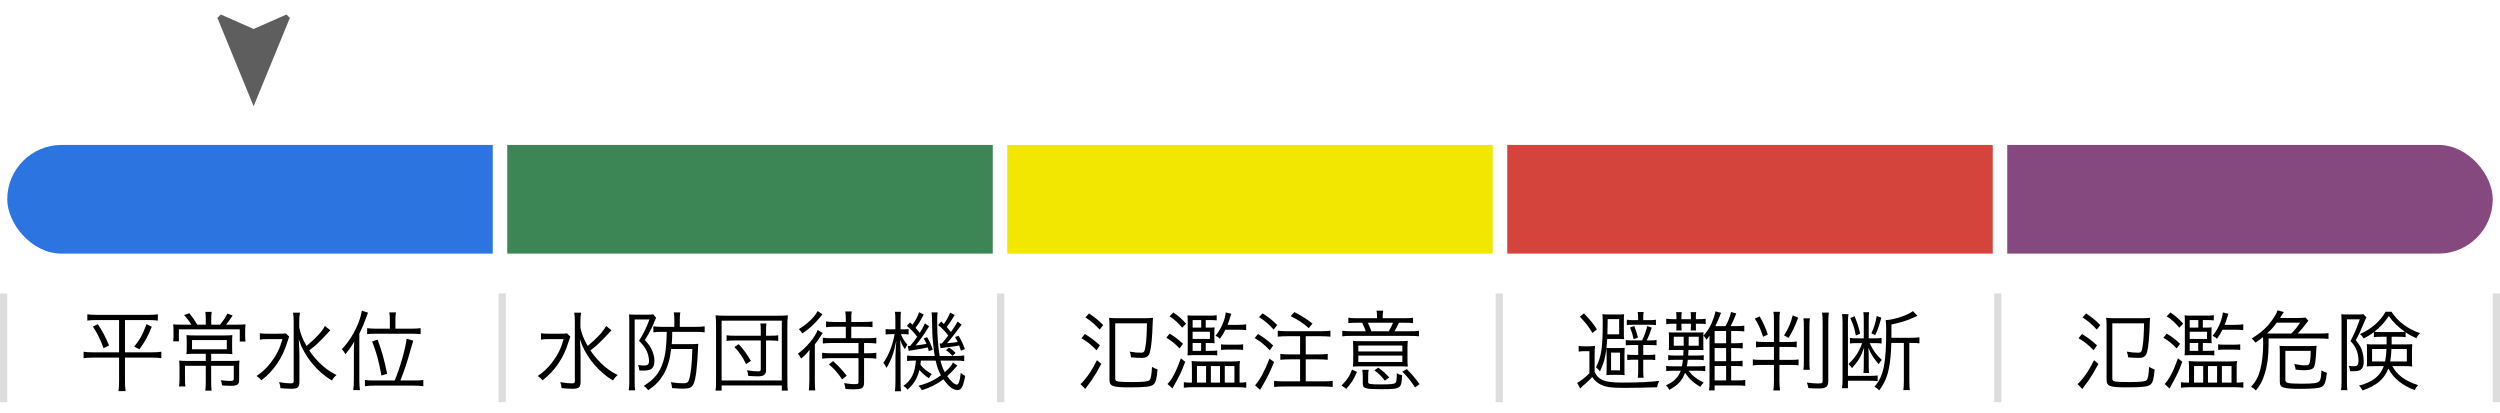 <svg width="345" height="57" viewBox="0 0 345 57" fill="none" xmlns="http://www.w3.org/2000/svg">
<g clip-path="url(#clip0_2109_8919)">
<g clip-path="url(#clip1_2109_8919)">
<path d="M35 14.656L30 2.469L30.469 2L35 4L39.531 2L40 2.469L35 14.656Z" fill="#5E5E5E"/>
</g>
</g>
<g clip-path="url(#clip2_2109_8919)">
<rect width="67" height="15" transform="translate(1 20)" fill="#2C74E0"/>
<rect width="67" height="15" transform="translate(70 20)" fill="#3C8554"/>
<rect width="67" height="15" transform="translate(139 20)" fill="#F2E701"/>
<rect width="67" height="15" transform="translate(208 20)" fill="#D5433D"/>
<rect width="67" height="15" transform="translate(277 20)" fill="#85487F"/>
</g>
<g clip-path="url(#clip3_2109_8919)">
<rect y="40.5" width="1" height="15" fill="#DDDDDD"/>
<path d="M16.432 44.168H13.312C12.784 44.168 12.424 44.192 12.052 44.24V43.376C12.4 43.424 12.772 43.448 13.324 43.448H20.512C21.064 43.448 21.424 43.424 21.784 43.376V44.24C21.412 44.192 21.052 44.168 20.524 44.168H17.248V48.62H20.98C21.568 48.62 21.952 48.596 22.264 48.536V49.436C21.952 49.376 21.58 49.352 20.956 49.352H17.248V52.664C17.248 53.108 17.272 53.552 17.332 53.972H16.348C16.408 53.54 16.432 53.12 16.432 52.664V49.352H12.856C12.244 49.352 11.86 49.376 11.536 49.436V48.536C11.872 48.596 12.232 48.62 12.844 48.62H16.432V44.168ZM12.82 45.068L13.504 44.744C14.176 45.764 14.536 46.46 15.052 47.672L14.296 48.056C13.816 46.772 13.468 46.064 12.82 45.068ZM20.212 44.732L20.944 45.08C20.428 46.4 20.056 47.072 19.24 48.2L18.52 47.84C19.348 46.796 19.72 46.112 20.212 44.732ZM28.396 44.804V43.916C28.396 43.616 28.372 43.292 28.336 43.04H29.212C29.176 43.304 29.152 43.58 29.152 43.916V44.804H30.364C30.808 44.264 31.06 43.892 31.384 43.268L32.104 43.544C31.72 44.144 31.492 44.456 31.192 44.804H32.548C33.196 44.804 33.508 44.792 33.88 44.756C33.844 45.068 33.832 45.38 33.832 45.848V46.448C33.832 46.688 33.856 46.928 33.88 47.132H33.088V45.452H24.688V47.108H23.896C23.932 46.832 23.944 46.58 23.944 46.376V45.74C23.944 45.344 23.932 45.068 23.896 44.756C24.184 44.792 24.544 44.804 25.132 44.804H26.404C26.116 44.324 25.852 43.976 25.408 43.472L26.128 43.22C26.608 43.82 26.848 44.168 27.22 44.804H28.396ZM28.396 48.824H26.812C26.308 48.824 25.996 48.836 25.732 48.872C25.756 48.632 25.768 48.452 25.768 47.888V47.192C25.768 46.796 25.756 46.508 25.732 46.244C26.032 46.28 26.452 46.292 26.86 46.292H30.964C31.456 46.292 31.792 46.28 32.068 46.244C32.044 46.532 32.032 46.76 32.032 47.204V47.888C32.032 48.476 32.044 48.656 32.068 48.872C31.756 48.836 31.336 48.824 30.892 48.824H29.14V49.808H31.9C32.512 49.808 32.788 49.796 33.052 49.76C33.016 50.024 33.004 50.348 33.004 50.816V52.412C33.004 53.06 32.752 53.24 31.852 53.24C31.516 53.24 31.144 53.228 30.64 53.192C30.604 52.868 30.568 52.712 30.472 52.472C30.94 52.532 31.42 52.568 31.732 52.568C32.164 52.568 32.26 52.52 32.26 52.292V50.48H29.14V52.688C29.14 53.18 29.164 53.576 29.2 53.912H28.336C28.372 53.528 28.396 53.144 28.396 52.688V50.48H25.528V52.16C25.528 52.748 25.54 53.084 25.588 53.336H24.712C24.748 53 24.772 52.616 24.772 52.148V50.804C24.772 50.384 24.76 50.072 24.724 49.76C25.036 49.796 25.432 49.808 25.852 49.808H28.396V48.824ZM31.3 46.928H26.5V48.2H31.3V46.928ZM44.836 44.984L45.58 45.572C45.424 45.728 45.424 45.728 45.244 45.944C44.956 46.28 44.14 47.108 43.696 47.516C43.36 47.816 43.36 47.816 42.676 48.356C43.096 48.98 43.576 49.568 44.092 50.072C44.812 50.78 45.448 51.248 46.432 51.752C46.132 52.016 46 52.172 45.796 52.508C44.812 51.92 43.972 51.2 43.216 50.312C42.688 49.7 42.256 49.064 41.86 48.32C41.572 47.78 41.452 47.492 41.224 46.796C41.296 47.84 41.32 48.5 41.32 49.136V52.688C41.32 53.444 41.08 53.648 40.228 53.648C39.772 53.648 39.28 53.624 38.704 53.564C38.68 53.216 38.632 53.048 38.512 52.736C39.184 52.856 39.652 52.904 40.12 52.904C40.456 52.904 40.528 52.844 40.528 52.556V44.36C40.528 43.928 40.504 43.544 40.444 43.148H41.392C41.32 43.532 41.296 43.916 41.296 44.348V45.176C41.452 46.028 41.728 46.748 42.304 47.744C43.66 46.604 44.452 45.74 44.836 44.984ZM39.448 46.004L39.904 46.448C39.808 46.688 39.796 46.736 39.652 47.192C39.004 49.364 37.78 51.176 36.076 52.484C35.848 52.208 35.716 52.1 35.404 51.884C36.184 51.368 36.772 50.816 37.396 50.012C38.164 49.004 38.62 48.092 38.98 46.796H37C36.496 46.796 36.148 46.82 35.86 46.868V45.992C36.16 46.04 36.46 46.052 37.024 46.052H38.308C38.944 46.052 39.22 46.04 39.448 46.004ZM53.8 45.356V44.036C53.8 43.7 53.776 43.412 53.716 43.112H54.652C54.592 43.376 54.568 43.628 54.568 44.024V45.356H56.8C57.352 45.356 57.712 45.332 58.048 45.284V46.112C57.688 46.076 57.304 46.052 56.8 46.052H51.94C51.316 46.052 50.944 46.076 50.668 46.112V45.284C50.992 45.332 51.34 45.356 51.94 45.356H53.8ZM51.652 52.508H54.472C55.18 50.84 55.972 48.068 56.116 46.736L57.028 47.012C56.908 47.384 56.908 47.384 56.608 48.452C56.26 49.772 55.756 51.248 55.252 52.508H57.124C57.712 52.508 58.084 52.484 58.42 52.436V53.3C58.048 53.24 57.628 53.216 57.124 53.216H51.676C51.136 53.216 50.74 53.24 50.356 53.3V52.436C50.692 52.484 51.052 52.508 51.652 52.508ZM48.832 52.4V48.62C48.832 48.092 48.844 47.684 48.88 47.132C48.472 47.852 48.196 48.248 47.656 48.884C47.572 48.68 47.368 48.392 47.176 48.188C48.148 47.156 48.94 45.908 49.48 44.504C49.696 43.94 49.876 43.292 49.936 42.872L50.788 43.148C50.704 43.364 50.68 43.424 50.548 43.784C50.236 44.648 50.02 45.176 49.588 46.052V52.436C49.588 52.988 49.612 53.396 49.672 53.84H48.748C48.808 53.42 48.832 53.06 48.832 52.4ZM53.428 51.584L52.636 51.824C52.288 49.856 51.952 48.632 51.352 47.132L52.108 46.868C52.708 48.476 53.008 49.568 53.428 51.584Z" fill="black"/>
<rect x="68.8" y="40.5" width="1" height="15" fill="#DDDDDD"/>
<path d="M83.636 44.984L84.38 45.572C84.224 45.728 84.224 45.728 84.044 45.944C83.756 46.28 82.94 47.108 82.496 47.516C82.16 47.816 82.16 47.816 81.476 48.356C81.896 48.98 82.376 49.568 82.892 50.072C83.612 50.78 84.248 51.248 85.232 51.752C84.932 52.016 84.8 52.172 84.596 52.508C83.612 51.92 82.772 51.2 82.016 50.312C81.488 49.7 81.056 49.064 80.66 48.32C80.372 47.78 80.252 47.492 80.024 46.796C80.096 47.84 80.12 48.5 80.12 49.136V52.688C80.12 53.444 79.88 53.648 79.028 53.648C78.572 53.648 78.08 53.624 77.504 53.564C77.48 53.216 77.432 53.048 77.312 52.736C77.984 52.856 78.452 52.904 78.92 52.904C79.256 52.904 79.328 52.844 79.328 52.556V44.36C79.328 43.928 79.304 43.544 79.244 43.148H80.192C80.12 43.532 80.096 43.916 80.096 44.348V45.176C80.252 46.028 80.528 46.748 81.104 47.744C82.46 46.604 83.252 45.74 83.636 44.984ZM78.248 46.004L78.704 46.448C78.608 46.688 78.596 46.736 78.452 47.192C77.804 49.364 76.58 51.176 74.876 52.484C74.648 52.208 74.516 52.1 74.204 51.884C74.984 51.368 75.572 50.816 76.196 50.012C76.964 49.004 77.42 48.092 77.78 46.796H75.8C75.296 46.796 74.948 46.82 74.66 46.868V45.992C74.96 46.04 75.26 46.052 75.824 46.052H77.108C77.744 46.052 78.02 46.04 78.248 46.004ZM92.012 45.8H91.256C90.824 45.8 90.524 45.812 90.164 45.86V45.032C90.512 45.08 90.836 45.104 91.328 45.104H93.056V44.036C93.056 43.676 93.032 43.388 92.984 43.112H93.884C93.836 43.376 93.812 43.664 93.812 44.036V45.104H95.996C96.596 45.104 96.908 45.092 97.244 45.032V45.86C96.884 45.812 96.536 45.8 96.008 45.8H92.768C92.756 46.736 92.756 46.796 92.696 47.492H95.312C95.828 47.492 96.128 47.48 96.368 47.444C96.344 47.624 96.332 47.744 96.32 48.236C96.212 50.72 96.02 52.304 95.708 52.988C95.492 53.468 95.108 53.636 94.256 53.636C93.86 53.636 93.656 53.624 92.744 53.552C92.72 53.228 92.672 53.012 92.576 52.748C93.332 52.856 93.812 52.892 94.22 52.892C94.76 52.892 94.928 52.808 95.048 52.496C95.324 51.776 95.492 50.276 95.54 48.164H92.624C92.432 49.7 92.108 50.744 91.556 51.692C91.028 52.568 90.476 53.144 89.456 53.852C89.252 53.576 89.108 53.432 88.844 53.252C90.308 52.328 91.028 51.44 91.496 49.988C91.844 48.884 91.976 47.828 92.012 45.8ZM86.84 52.748V44.3C86.84 43.964 86.828 43.628 86.804 43.388C87.02 43.412 87.248 43.424 87.632 43.424H89.42C89.78 43.424 89.972 43.412 90.152 43.376L90.548 43.856C90.524 43.892 90.524 43.904 90.5 43.952C90.488 43.964 90.476 44 90.452 44.036C90.404 44.132 90.392 44.168 90.344 44.312C90.02 45.152 89.636 45.884 88.988 46.94C89.576 47.564 89.816 47.912 90.044 48.5C90.224 48.944 90.308 49.376 90.308 49.82C90.308 50.36 90.164 50.72 89.864 50.936C89.66 51.068 89.324 51.14 88.796 51.14C88.628 51.14 88.424 51.14 88.232 51.128C88.196 50.78 88.16 50.624 88.052 50.372C88.388 50.42 88.64 50.444 88.892 50.444C89.372 50.444 89.564 50.276 89.564 49.832C89.564 49.424 89.456 48.908 89.276 48.512C89.06 48.008 88.808 47.672 88.184 47.024C88.844 45.98 89.168 45.308 89.624 44.084H87.584V52.748C87.584 53.168 87.596 53.468 87.644 53.864H86.768C86.816 53.54 86.84 53.192 86.84 52.748ZM104.984 46.328V45.584C104.984 45.116 104.972 44.888 104.924 44.636H105.776C105.728 44.888 105.716 45.104 105.716 45.584V46.328H106.316C106.856 46.328 107.168 46.316 107.396 46.268V47.048C107.168 47.012 106.82 46.988 106.316 46.988H105.716V51.02C105.716 51.704 105.428 51.932 104.588 51.932C104.168 51.932 103.784 51.908 103.256 51.872C103.22 51.524 103.196 51.392 103.076 51.092C103.652 51.2 104.12 51.248 104.624 51.248C104.9 51.248 104.984 51.176 104.984 50.936V46.988H101.384C100.868 46.988 100.58 47 100.268 47.048V46.268C100.544 46.316 100.796 46.328 101.384 46.328H104.984ZM103.628 49.808L102.956 50.24C102.428 49.172 102.104 48.704 101.348 47.888L101.948 47.492C102.728 48.38 103.016 48.776 103.628 49.808ZM99.584 53.9H98.744C98.804 53.54 98.816 53.204 98.816 52.46V44.984C98.816 44.384 98.792 43.964 98.744 43.508C99.176 43.556 99.524 43.568 100.148 43.568H107.3C107.936 43.568 108.284 43.556 108.728 43.508C108.668 43.976 108.656 44.348 108.656 44.984V52.484C108.656 53.228 108.668 53.564 108.728 53.9H107.888V53.192H99.584V53.9ZM99.584 44.252V52.508H107.888V44.252H99.584ZM116.72 45.092H115.112C114.656 45.092 114.344 45.104 113.996 45.152V44.36C114.296 44.408 114.62 44.432 115.124 44.432H116.72V43.952C116.72 43.592 116.696 43.304 116.648 42.98H117.536C117.488 43.292 117.476 43.568 117.476 43.952V44.432H119.264C119.768 44.432 120.092 44.408 120.404 44.36V45.152C120.056 45.104 119.744 45.092 119.276 45.092H117.476V46.676H119.72C120.224 46.676 120.608 46.652 120.932 46.604V47.408C120.584 47.36 120.236 47.336 119.732 47.336H119.24V48.752H119.732C120.248 48.752 120.608 48.728 120.932 48.68V49.496C120.608 49.448 120.224 49.424 119.732 49.424H119.24V52.82C119.24 53.24 119.108 53.516 118.844 53.612C118.628 53.684 118.244 53.732 117.776 53.732C117.488 53.732 117.092 53.708 116.672 53.684C116.636 53.348 116.588 53.156 116.48 52.868C116.948 52.94 117.524 53.012 117.752 53.012C118.4 53.012 118.472 52.988 118.472 52.724V49.424H114.632C114.152 49.424 113.792 49.448 113.456 49.496V48.68C113.78 48.728 114.104 48.752 114.62 48.752H118.472V47.336H114.704C114.224 47.336 113.876 47.36 113.552 47.408V46.604C113.864 46.652 114.2 46.676 114.704 46.676H116.72V45.092ZM112.832 42.92L113.504 43.376C113.42 43.472 113.42 43.472 113.036 43.94C112.364 44.744 111.596 45.44 110.72 46.028C110.588 45.788 110.432 45.596 110.24 45.416C111.44 44.684 112.4 43.772 112.832 42.92ZM116.852 51.848L116.216 52.352C115.58 51.428 115.172 50.96 114.392 50.276L114.968 49.832C115.736 50.528 116.144 50.972 116.852 51.848ZM111.692 52.472V49.64C111.692 49.148 111.692 48.8 111.728 48.26C111.368 48.764 111.092 49.04 110.552 49.484C110.348 49.1 110.348 49.088 110.108 48.812C111.308 47.936 112.484 46.544 112.832 45.536L113.54 45.956C113.444 46.088 113.396 46.148 113.204 46.448C112.988 46.808 112.988 46.808 112.448 47.528V52.472C112.448 53.108 112.46 53.564 112.508 53.876H111.62C111.656 53.54 111.692 53.072 111.692 52.472ZM129.116 49.76H127.076C127.052 50.072 127.052 50.096 127.028 50.336C127.424 50.852 127.868 51.212 128.588 51.62C128.444 51.776 128.384 51.86 128.192 52.196C127.604 51.812 127.268 51.512 126.884 51.056C126.572 52.244 126.104 53.012 125.24 53.768C125.036 53.516 124.94 53.42 124.664 53.252C125.768 52.484 126.272 51.476 126.392 49.76H126.26C125.816 49.76 125.504 49.772 125.18 49.82V49.064C125.516 49.112 125.744 49.124 126.26 49.124H128.996C128.888 48.572 128.852 48.236 128.792 47.624C128.66 46.364 128.636 45.956 128.612 43.868C128.612 43.556 128.588 43.364 128.552 43.112H129.392C129.344 43.4 129.332 43.616 129.332 44.288C129.332 46.088 129.44 47.708 129.668 49.124H131.792C132.512 49.124 132.728 49.112 133.064 49.052V49.832C132.68 49.772 132.368 49.76 131.792 49.76H129.788C129.944 50.42 130.1 50.852 130.388 51.368C130.964 50.852 131.312 50.444 131.504 50.024L132.116 50.444C131.54 51.116 131.168 51.512 130.724 51.908C131.24 52.64 131.732 53.072 132.044 53.072C132.188 53.072 132.26 52.976 132.368 52.664C132.464 52.376 132.476 52.28 132.584 51.452C132.812 51.656 132.956 51.752 133.196 51.872C132.92 53.384 132.68 53.828 132.116 53.828C131.528 53.828 130.88 53.324 130.196 52.34C129.296 53.024 128.408 53.468 127.22 53.852C127.064 53.564 126.992 53.468 126.74 53.24C128.012 52.904 128.876 52.508 129.848 51.788C129.488 51.116 129.332 50.696 129.116 49.76ZM129.8 48.056L129.668 47.396C129.752 47.408 129.8 47.408 129.848 47.408C129.884 47.408 129.92 47.408 129.968 47.396C130.376 46.928 130.472 46.808 130.856 46.316C130.376 45.668 130.088 45.368 129.476 44.864L129.872 44.36C130.064 44.54 130.112 44.588 130.244 44.72C130.652 44.156 130.88 43.736 131.12 43.136L131.744 43.472C131.324 44.192 131.108 44.528 130.652 45.128C130.892 45.392 131 45.524 131.228 45.812C131.708 45.14 131.828 44.948 132.152 44.372L132.704 44.804C131.612 46.268 131.276 46.7 130.688 47.36C131.348 47.312 131.66 47.276 132.152 47.192C132.02 46.892 131.972 46.808 131.792 46.52L132.284 46.328C132.62 46.88 132.86 47.384 133.16 48.176L132.608 48.392C132.5 48.032 132.452 47.9 132.368 47.684C132.092 47.744 131.3 47.852 130.004 48.02C129.92 48.032 129.908 48.032 129.8 48.056ZM126.836 43.088L127.472 43.4C127.1 44.144 126.788 44.66 126.344 45.248C126.608 45.536 126.716 45.656 126.92 45.944C127.244 45.428 127.364 45.212 127.64 44.624L128.216 45.032C127.448 46.256 126.98 46.928 126.356 47.672C126.944 47.6 127.472 47.528 127.856 47.456C127.712 47.132 127.664 47.036 127.46 46.712L127.94 46.532C128.3 47.12 128.468 47.516 128.72 48.248L128.18 48.476C128.12 48.236 128.096 48.164 128.036 47.948C127.532 48.056 126.896 48.176 125.744 48.356C125.6 48.38 125.552 48.38 125.408 48.416L125.264 47.732C125.336 47.744 125.372 47.744 125.408 47.744C125.468 47.744 125.516 47.744 125.612 47.732C126.044 47.204 126.26 46.928 126.572 46.472C126.128 45.872 125.78 45.5 125.156 44.972L125.588 44.492C125.684 44.588 125.792 44.696 125.924 44.816C126.392 44.156 126.62 43.712 126.836 43.088ZM123.56 45.452V44.276C123.56 43.616 123.548 43.292 123.5 43.028H124.328C124.292 43.316 124.28 43.652 124.28 44.264V45.452H124.604C124.952 45.452 125.192 45.44 125.384 45.404V46.16C125.108 46.124 124.928 46.112 124.616 46.112H124.328C124.556 46.688 124.832 47.132 125.216 47.564C125.084 47.768 125.024 47.876 124.88 48.188C124.58 47.78 124.436 47.492 124.232 46.904C124.256 47.732 124.28 48.248 124.28 48.668V52.604C124.28 53.288 124.292 53.684 124.34 53.996H123.5C123.548 53.66 123.572 53.228 123.572 52.604V49.328C123.572 48.86 123.62 47.924 123.692 47.012C123.368 48.668 122.972 49.76 122.336 50.768C122.228 50.504 122.072 50.264 121.904 50.072C122.624 49.052 123.152 47.72 123.464 46.112H123.044C122.708 46.112 122.42 46.124 122.216 46.16V45.404C122.432 45.44 122.636 45.452 123.044 45.452H123.56ZM130.544 48.32L130.964 47.972C131.312 48.176 131.54 48.368 131.876 48.704L131.444 49.112C131.144 48.776 130.916 48.572 130.544 48.32Z" fill="black"/>
<rect x="137.6" y="40.5" width="1" height="15" fill="#DDDDDD"/>
<path d="M149.784 43.796L150.288 43.256C151.08 43.784 151.524 44.144 152.244 44.852L151.752 45.488C151.116 44.78 150.636 44.36 149.784 43.796ZM149.244 46.676L149.712 46.088C150.552 46.604 151.056 46.988 151.788 47.66L151.32 48.344C150.588 47.576 150.084 47.18 149.244 46.676ZM151.38 49.7L151.98 50.216C151.512 51.104 151.152 51.704 150.648 52.472C150.588 52.556 150.348 52.88 149.94 53.42C149.844 53.552 149.82 53.576 149.76 53.672L149.1 53C149.292 52.844 149.364 52.772 149.556 52.544C150.264 51.728 150.744 50.984 151.38 49.7ZM153.9 44.624V52.208C153.9 52.496 153.996 52.604 154.344 52.652C154.632 52.7 155.232 52.724 156.252 52.724C157.776 52.724 158.412 52.652 158.616 52.472C158.82 52.292 158.916 51.788 158.976 50.624C159.264 50.792 159.468 50.9 159.744 50.984C159.624 52.316 159.492 52.808 159.144 53.084C158.808 53.36 158.016 53.456 155.94 53.456C153.48 53.456 153.108 53.312 153.108 52.352V45.044C153.108 44.48 153.096 44.168 153.048 43.856C153.36 43.892 153.756 43.916 154.152 43.916H157.824C158.34 43.916 158.784 43.892 159.108 43.856C159.096 44 159.072 44.276 159.072 44.528C159.024 46.388 158.88 47.912 158.7 48.572C158.52 49.184 158.232 49.388 157.548 49.388C157.14 49.388 156.612 49.364 156.084 49.316C156.06 49.028 156.012 48.8 155.892 48.524C156.612 48.644 156.924 48.668 157.464 48.668C157.872 48.668 157.956 48.56 158.076 47.816C158.196 47.084 158.256 46.1 158.28 44.624H153.9ZM166.392 47.336V48.416H167.028C167.472 48.416 167.748 48.404 167.976 48.368V49.052C167.724 49.016 167.508 49.004 167.064 49.004H164.724C164.412 49.004 164.16 49.016 163.872 49.04C163.896 48.788 163.908 48.5 163.908 48.128V44.408C163.908 44 163.896 43.76 163.872 43.52C164.184 43.544 164.376 43.556 164.736 43.556H166.932C167.352 43.556 167.64 43.544 167.904 43.496V44.216C167.592 44.18 167.4 44.168 166.968 44.168H166.392V45.212H166.788C167.148 45.212 167.364 45.2 167.616 45.176C167.592 45.356 167.58 45.572 167.58 45.848V46.604C167.58 46.916 167.592 47.18 167.616 47.372C167.388 47.348 167.124 47.336 166.788 47.336H166.392ZM165.756 47.336H164.58V48.416H165.756V47.336ZM164.58 46.772H166.968V45.776H164.58V46.772ZM164.58 45.212H165.768V44.168H164.58V45.212ZM170.736 45.5H169.104C168.828 46.04 168.708 46.244 168.336 46.76C168.216 46.604 168.012 46.46 167.748 46.328C168.24 45.716 168.54 45.188 168.816 44.48C168.996 44 169.116 43.52 169.152 43.112L169.92 43.304C169.848 43.484 169.824 43.556 169.716 43.928C169.608 44.276 169.512 44.564 169.404 44.828H170.784C171.276 44.828 171.684 44.804 171.972 44.756V45.56C171.696 45.524 171.3 45.5 170.736 45.5ZM161.4 43.652L161.928 43.124C162.684 43.652 163.116 44.024 163.68 44.672L163.14 45.224C162.6 44.552 162.144 44.144 161.4 43.652ZM160.944 46.604L161.412 46.04C162.108 46.46 162.588 46.82 163.26 47.444L162.78 48.08C162.132 47.408 161.64 47.012 160.944 46.604ZM162.96 49.448L163.56 49.928C163.02 51.368 162.852 51.716 161.796 53.612L161.112 52.988C161.676 52.484 162.36 51.164 162.96 49.448ZM168.504 48.296V47.516C168.72 47.552 168.984 47.564 169.368 47.564H170.688C171.072 47.564 171.312 47.552 171.552 47.516V48.296C171.288 48.26 171.036 48.248 170.688 48.248H169.368C169.008 48.248 168.744 48.26 168.504 48.296ZM171.06 52.796H171.288C171.552 52.796 171.78 52.772 171.984 52.736V53.504C171.588 53.456 171.168 53.432 170.64 53.432H164.784C164.232 53.432 163.8 53.456 163.368 53.504V52.736C163.608 52.784 163.8 52.796 164.1 52.796H164.484V50.876C164.484 50.384 164.472 50.108 164.436 49.82C164.76 49.856 165.168 49.88 165.672 49.88H169.968C170.496 49.88 170.784 49.868 171.12 49.82C171.072 50.06 171.06 50.324 171.06 50.876V52.796ZM165.18 50.516V52.796H166.44V50.516H165.18ZM167.1 50.516V52.796H168.36V50.516H167.1ZM169.02 50.516V52.796H170.352V50.516H169.02ZM179.412 46.4H177.588C177.096 46.4 176.748 46.412 176.328 46.46V45.632C176.676 45.68 177.048 45.704 177.588 45.704H182.352C182.892 45.704 183.288 45.68 183.6 45.632V46.46C183.252 46.424 182.82 46.4 182.352 46.4H180.192V48.908H181.992C182.496 48.908 182.916 48.884 183.228 48.836V49.652C182.88 49.616 182.436 49.592 181.992 49.592H180.192V52.628H182.592C183.144 52.628 183.612 52.604 183.912 52.556V53.396C183.564 53.36 183.084 53.336 182.592 53.336H177.144C176.628 53.336 176.196 53.36 175.824 53.396V52.556C176.148 52.604 176.58 52.628 177.132 52.628H179.412V49.592H177.936C177.492 49.592 177.048 49.616 176.688 49.652V48.836C177 48.884 177.42 48.908 177.924 48.908H179.412V46.4ZM173.748 43.76L174.24 43.232C175.068 43.772 175.56 44.168 176.256 44.852L175.764 45.488C175.092 44.72 174.612 44.324 173.748 43.76ZM173.148 46.652L173.604 46.088C174.468 46.616 174.948 46.976 175.692 47.672L175.236 48.344C174.492 47.564 173.988 47.156 173.148 46.652ZM175.188 49.496L175.824 49.952C175.212 51.44 174.876 52.136 174.204 53.264L173.892 53.792L173.196 53.168C173.832 52.484 174.504 51.26 175.188 49.496ZM178.116 43.628L178.62 43.064C179.712 43.628 180.204 43.952 181.128 44.648L180.612 45.284C179.832 44.588 179.172 44.156 178.116 43.628ZM190.032 43.916V43.688C190.032 43.412 190.008 43.172 189.96 42.872H190.884C190.836 43.148 190.812 43.4 190.812 43.688V43.916H193.764C194.352 43.916 194.7 43.892 195 43.844V44.588C194.616 44.552 194.292 44.54 193.752 44.54H193.044C192.816 45.044 192.672 45.332 192.444 45.716H194.412C195.132 45.716 195.48 45.704 195.816 45.644V46.412C195.492 46.364 195.12 46.352 194.4 46.352H186.648C185.928 46.352 185.568 46.364 185.232 46.412V45.644C185.568 45.692 185.976 45.716 186.672 45.716H188.472C188.34 45.344 188.268 45.164 187.98 44.54H187.248C186.732 44.54 186.432 44.552 186.072 44.588V43.844C186.348 43.892 186.696 43.916 187.26 43.916H190.032ZM189.252 45.716H191.652C191.88 45.332 192.072 44.96 192.24 44.54H188.76C188.928 44.888 189.096 45.272 189.252 45.716ZM192.996 50.552H188.016C187.44 50.552 187.092 50.564 186.696 50.588C186.732 50.324 186.744 50.072 186.744 49.604V48.092C186.744 47.6 186.732 47.336 186.696 47.036C187.056 47.072 187.392 47.084 188.016 47.084H192.924C193.596 47.084 193.956 47.072 194.28 47.036C194.244 47.288 194.232 47.576 194.232 48.08V49.58C194.232 50.024 194.244 50.312 194.28 50.588C193.98 50.564 193.428 50.552 192.996 50.552ZM187.452 47.684V48.5H193.524V47.684H187.452ZM187.452 49.076V49.952H193.524V49.076H187.452ZM185.784 53.66L185.136 53.192C185.916 52.412 186.228 51.944 186.576 51.008L187.26 51.32C186.852 52.304 186.528 52.82 185.784 53.66ZM188.808 51.944V52.712C188.808 52.868 188.856 52.928 189.048 52.976C189.252 53.024 189.66 53.048 190.356 53.048C192 53.048 192.396 53.012 192.588 52.82C192.696 52.724 192.756 52.304 192.756 51.692C192.756 51.632 192.756 51.584 192.744 51.5C193.056 51.68 193.128 51.704 193.488 51.776C193.416 53.648 193.32 53.708 190.596 53.708C188.388 53.708 188.064 53.612 188.064 52.94V51.944C188.064 51.596 188.04 51.296 187.992 51.032H188.88C188.82 51.32 188.808 51.512 188.808 51.944ZM195.9 53.012L195.276 53.468C194.676 52.544 194.232 51.992 193.524 51.284L194.136 50.936C194.88 51.68 195.312 52.196 195.9 53.012ZM191.712 52.088L191.112 52.532C190.596 51.872 190.296 51.572 189.672 51.104L190.188 50.732C190.776 51.14 191.16 51.476 191.712 52.088Z" fill="black"/>
<rect x="206.4" y="40.5" width="1" height="15" fill="#DDDDDD"/>
<path d="M226.072 47.612H225.244C224.884 47.612 224.692 47.624 224.356 47.66V46.928C224.608 46.964 224.788 46.976 225.232 46.976H226.612C226.936 46.292 227.128 45.776 227.32 44.996L227.944 45.212C227.728 45.92 227.536 46.4 227.248 46.976H227.704C228.148 46.976 228.328 46.964 228.604 46.916V47.66C228.22 47.624 228.088 47.612 227.692 47.612H226.768V48.98H227.536C227.956 48.98 228.148 48.968 228.424 48.92V49.688C227.992 49.64 227.956 49.64 227.524 49.64H226.768V51.14C226.768 51.632 226.78 51.86 226.828 52.124H226.012C226.06 51.8 226.072 51.548 226.072 51.14V49.64H225.46C225.088 49.64 224.932 49.652 224.56 49.688V48.92C224.848 48.968 225.016 48.98 225.472 48.98H226.072V47.612ZM221.716 50.756V48.968C221.716 48.536 221.704 48.212 221.692 48.02C221.524 49.424 221.32 50.144 220.792 51.26C220.516 50.912 220.504 50.9 220.252 50.696C221.008 49.136 221.176 47.984 221.176 44.396C221.176 43.988 221.164 43.64 221.128 43.352C221.32 43.388 221.656 43.4 222.244 43.4H223.132C223.684 43.4 223.912 43.388 224.128 43.364C224.104 43.544 224.092 43.724 224.092 44.168V46.004C224.092 46.448 224.104 46.64 224.128 46.808C223.816 46.784 223.576 46.772 223.168 46.772H221.8C221.752 47.36 221.728 47.648 221.692 48.008C221.896 48.032 222.004 48.032 222.568 48.032H223.24C223.708 48.032 223.972 48.02 224.2 47.996C224.188 48.104 224.176 48.428 224.176 48.968V50.792C224.176 51.56 224.176 51.56 224.2 51.764C223.96 51.74 223.6 51.728 223.24 51.728H222.688C222.328 51.728 221.872 51.74 221.68 51.764C221.704 51.416 221.716 51.164 221.716 50.756ZM221.824 46.136H223.444V44.036H221.86L221.824 46.136ZM222.328 48.656V51.104H223.564V48.656H222.328ZM226.06 44.18V43.82C226.06 43.508 226.048 43.364 226 43.052H226.828C226.78 43.268 226.768 43.46 226.768 43.808V44.18H227.62C228.04 44.18 228.256 44.168 228.52 44.12V44.864C228.1 44.816 228.028 44.816 227.62 44.816H225.364C224.956 44.816 224.884 44.816 224.5 44.864V44.12C224.776 44.168 224.968 44.18 225.4 44.18H226.06ZM224.944 45.188L225.532 44.984C225.796 45.668 225.868 45.92 226.036 46.592L225.448 46.808C225.304 46.172 225.184 45.788 224.944 45.188ZM220.372 45.452L219.76 45.956C219.22 45.056 218.8 44.516 218.02 43.7L218.584 43.244C219.616 44.348 219.808 44.576 220.372 45.452ZM217.852 48.524V47.732C218.188 47.792 218.272 47.792 218.776 47.792H219.208C219.592 47.792 219.892 47.768 220.12 47.732C220.072 48.128 220.06 48.38 220.06 49.004V51.32C220.324 51.896 220.612 52.196 221.14 52.436C221.74 52.7 222.46 52.796 223.972 52.796C226.072 52.796 227.512 52.724 228.964 52.568C228.796 52.916 228.712 53.168 228.688 53.444C227.104 53.492 225.496 53.528 224.224 53.528C222.232 53.528 221.464 53.408 220.72 52.976C220.324 52.748 220.036 52.472 219.724 52.028C219.484 52.292 219.388 52.4 219.124 52.64C218.992 52.772 218.872 52.88 218.788 52.952C218.584 53.12 218.452 53.228 218.44 53.24L218.068 53.612L217.648 52.832C218.056 52.64 218.764 52.088 219.34 51.512V48.464H218.728C218.332 48.464 218.248 48.464 217.852 48.524ZM234.364 51.164H233.032C233.536 51.836 234.184 52.352 235.108 52.796C234.904 53 234.784 53.144 234.64 53.384C233.692 52.82 233.104 52.28 232.54 51.452C232.12 52.544 231.556 53.144 230.368 53.804C230.236 53.54 230.14 53.396 229.9 53.18C230.56 52.868 230.848 52.676 231.196 52.34C231.556 51.98 231.76 51.656 231.94 51.164H230.92C230.488 51.164 230.212 51.176 229.936 51.224V50.492C230.212 50.54 230.452 50.552 230.92 50.552H232.096C232.168 50.216 232.192 50.096 232.24 49.652H231.196C230.764 49.652 230.488 49.664 230.212 49.712V49.004C230.5 49.052 230.74 49.064 231.196 49.064H232.288C232.312 48.716 232.312 48.632 232.324 48.296H231.088C230.632 48.296 230.524 48.296 230.296 48.32C230.32 48.056 230.32 47.972 230.32 47.816V46.364C230.32 46.208 230.32 46.124 230.296 45.86C230.524 45.884 230.632 45.884 231.1 45.884H234.292C234.736 45.884 234.844 45.884 235.084 45.86C235.072 46.028 235.06 46.16 235.06 46.244V47.84C235.06 48.008 235.06 48.128 235.084 48.32C234.868 48.296 234.7 48.296 234.292 48.296H233.008C232.996 48.68 232.996 48.68 232.972 49.064H234.172C234.64 49.064 234.82 49.052 235.12 49.016V49.712C234.82 49.664 234.616 49.652 234.172 49.652H232.912C232.876 50.012 232.84 50.276 232.78 50.552H234.376C234.844 50.552 235.06 50.54 235.324 50.492V51.224C235.048 51.176 234.82 51.164 234.364 51.164ZM232.348 46.472H230.98V47.708H232.348C232.348 47.612 232.348 47.204 232.348 46.472ZM233.044 46.472L233.032 47.648V47.708H234.424V46.472H233.044ZM236.716 45.008H238.12C238.48 44.384 238.72 43.76 238.888 43.052L239.608 43.256C239.308 44.048 239.092 44.516 238.828 45.008H239.536C240.052 45.008 240.448 44.984 240.712 44.936V45.74C240.46 45.704 240.064 45.68 239.536 45.68H238.9V47.372H239.38C239.884 47.372 240.244 47.348 240.496 47.3V48.092C240.256 48.056 239.896 48.032 239.392 48.032H238.9V49.844H239.356C239.848 49.844 240.22 49.82 240.472 49.772V50.564C240.208 50.516 239.86 50.504 239.344 50.504H238.9V52.496H239.668C240.304 52.496 240.556 52.484 240.844 52.424V53.252C240.544 53.204 240.208 53.192 239.668 53.192H236.62V53.876H235.84C235.9 53.588 235.912 53.276 235.912 52.652V46.316C235.768 46.532 235.696 46.64 235.504 46.904C235.384 46.664 235.264 46.496 235.072 46.304C235.684 45.692 236.164 44.852 236.524 43.76C236.632 43.412 236.68 43.232 236.728 42.968L237.52 43.172C237.448 43.304 237.436 43.316 237.352 43.556C237.124 44.12 236.908 44.636 236.716 45.008ZM236.62 47.372H238.204V45.68H236.62V47.372ZM236.62 48.032V49.844H238.204V48.032H236.62ZM236.62 50.504V52.496H238.204V50.504H236.62ZM231.352 44.048V43.82C231.352 43.496 231.34 43.292 231.304 43.076H232.084C232.048 43.244 232.036 43.4 232.036 43.808V44.048H233.344V43.808C233.344 43.436 233.332 43.28 233.296 43.076H234.076C234.04 43.256 234.028 43.412 234.028 43.784V44.048H234.34C234.772 44.048 235.072 44.036 235.384 43.988V44.732C235.132 44.684 234.808 44.672 234.34 44.672H234.028V44.924C234.028 45.236 234.04 45.452 234.064 45.608H233.308C233.332 45.44 233.344 45.284 233.344 44.924V44.672H232.036V44.924C232.036 45.2 232.048 45.416 232.072 45.608H231.316C231.34 45.428 231.352 45.224 231.352 44.924V44.672H230.908C230.476 44.672 230.188 44.696 229.936 44.744V43.976C230.188 44.024 230.488 44.048 230.932 44.048H231.352ZM244.804 47.876H243.46C242.968 47.876 242.632 47.9 242.332 47.948V47.12C242.608 47.18 242.884 47.192 243.46 47.192H244.804V44.216C244.804 43.652 244.78 43.316 244.732 43.028H245.632C245.584 43.316 245.56 43.628 245.56 44.216V47.192H246.76C247.42 47.192 247.696 47.18 247.948 47.12V47.936C247.696 47.888 247.384 47.876 246.772 47.876H245.56V49.664H246.964C247.648 49.664 247.948 49.652 248.2 49.604V50.42C247.9 50.372 247.636 50.36 246.976 50.36H245.56V52.556C245.56 53.096 245.584 53.48 245.644 53.888H244.72C244.78 53.468 244.804 53.12 244.804 52.568V50.36H243.112C242.536 50.36 242.224 50.372 241.888 50.432V49.592C242.176 49.652 242.488 49.664 243.124 49.664H244.804V47.876ZM242.164 43.964L242.836 43.664C243.34 44.54 243.604 45.14 243.964 46.172L243.304 46.472C242.956 45.392 242.692 44.828 242.164 43.964ZM247.396 43.52L248.152 43.832C247.684 45.068 247.36 45.752 246.832 46.616L246.196 46.292C246.808 45.332 247.096 44.648 247.396 43.52ZM248.872 43.928H249.772C249.712 44.252 249.7 44.564 249.7 45.236V49.688C249.7 50.444 249.712 50.732 249.76 51.032H248.872C248.92 50.708 248.932 50.408 248.932 49.688V45.236C248.932 44.528 248.92 44.216 248.872 43.928ZM251.44 43.136H252.388C252.328 43.472 252.304 43.904 252.304 44.588V52.544C252.304 53.384 252.004 53.612 250.936 53.612C250.516 53.612 250.06 53.6 249.556 53.552C249.496 53.228 249.448 53.048 249.34 52.796C249.964 52.88 250.396 52.916 250.852 52.916C251.452 52.916 251.524 52.88 251.524 52.544V44.6C251.524 43.94 251.5 43.484 251.44 43.136ZM261.016 46.616H263.8C264.232 46.616 264.568 46.592 264.88 46.544V47.384C264.568 47.336 264.34 47.324 263.848 47.324H263.488V52.604C263.488 53.192 263.512 53.528 263.56 53.828H262.66C262.708 53.516 262.732 53.18 262.732 52.592V47.324H261.004C260.968 48.644 260.884 49.592 260.728 50.504C260.476 51.932 260.14 52.748 259.336 53.876C259.156 53.684 258.988 53.54 258.688 53.36C259.948 51.872 260.296 50.168 260.296 45.536C260.296 44.948 260.272 44.54 260.224 44.18C261.364 44.132 263.224 43.52 263.992 42.932L264.616 43.592C264.568 43.616 264.568 43.616 264.412 43.676C264.4 43.676 264.304 43.724 264.172 43.784C263.26 44.216 262.336 44.504 261.016 44.78V46.148C261.016 46.232 261.016 46.316 261.016 46.616ZM257.884 46.688H258.868C259.216 46.688 259.48 46.664 259.66 46.628V47.408C259.48 47.372 259.168 47.348 258.832 47.348H258.016C258.556 48.452 258.82 48.836 259.684 49.664C259.492 49.88 259.372 50.048 259.264 50.264C258.52 49.388 258.208 48.896 257.836 47.996C257.872 48.44 257.884 48.92 257.884 49.256V50.492C257.884 51.056 257.896 51.224 257.932 51.476H257.152C257.188 51.2 257.2 51.02 257.2 50.492V49.292C257.2 48.932 257.224 48.404 257.248 47.984C256.828 49.184 256.468 49.796 255.58 50.804C255.448 50.6 255.292 50.432 255.088 50.24C255.796 49.544 256.18 49.064 256.564 48.32C256.72 48.02 256.78 47.888 256.972 47.348H256.06C255.772 47.348 255.52 47.372 255.292 47.408V46.628C255.532 46.676 255.748 46.688 256.096 46.688H257.2V44.192C257.2 43.664 257.188 43.352 257.14 43.088H257.944C257.896 43.352 257.884 43.64 257.884 44.204V46.688ZM254.2 43.352H255.088C255.04 43.688 255.016 43.952 255.016 44.36V51.872H257.956C258.508 51.872 258.808 51.86 259.12 51.812V52.604C258.808 52.556 258.52 52.544 257.956 52.544H255.016V53.576H254.2C254.248 53.216 254.272 52.88 254.272 52.4V44.468C254.272 44.024 254.248 43.712 254.2 43.352ZM255.34 43.892L255.94 43.64C256.36 44.72 256.492 45.128 256.708 46.052L256.108 46.304C255.928 45.332 255.748 44.78 255.34 43.892ZM258.988 43.604L259.624 43.844C259.228 45.224 259.132 45.5 258.772 46.256L258.256 45.992C258.64 45.152 258.796 44.648 258.988 43.604Z" fill="black"/>
<rect x="275.2" y="40.5" width="1" height="15" fill="#DDDDDD"/>
<path d="M287.384 43.796L287.888 43.256C288.68 43.784 289.124 44.144 289.844 44.852L289.352 45.488C288.716 44.78 288.236 44.36 287.384 43.796ZM286.844 46.676L287.312 46.088C288.152 46.604 288.656 46.988 289.388 47.66L288.92 48.344C288.188 47.576 287.684 47.18 286.844 46.676ZM288.98 49.7L289.58 50.216C289.112 51.104 288.752 51.704 288.248 52.472C288.188 52.556 287.948 52.88 287.54 53.42C287.444 53.552 287.42 53.576 287.36 53.672L286.7 53C286.892 52.844 286.964 52.772 287.156 52.544C287.864 51.728 288.344 50.984 288.98 49.7ZM291.5 44.624V52.208C291.5 52.496 291.596 52.604 291.944 52.652C292.232 52.7 292.832 52.724 293.852 52.724C295.376 52.724 296.012 52.652 296.216 52.472C296.42 52.292 296.516 51.788 296.576 50.624C296.864 50.792 297.068 50.9 297.344 50.984C297.224 52.316 297.092 52.808 296.744 53.084C296.408 53.36 295.616 53.456 293.54 53.456C291.08 53.456 290.708 53.312 290.708 52.352V45.044C290.708 44.48 290.696 44.168 290.648 43.856C290.96 43.892 291.356 43.916 291.752 43.916H295.424C295.94 43.916 296.384 43.892 296.708 43.856C296.696 44 296.672 44.276 296.672 44.528C296.624 46.388 296.48 47.912 296.3 48.572C296.12 49.184 295.832 49.388 295.148 49.388C294.74 49.388 294.212 49.364 293.684 49.316C293.66 49.028 293.612 48.8 293.492 48.524C294.212 48.644 294.524 48.668 295.064 48.668C295.472 48.668 295.556 48.56 295.676 47.816C295.796 47.084 295.856 46.1 295.88 44.624H291.5ZM303.992 47.336V48.416H304.628C305.072 48.416 305.348 48.404 305.576 48.368V49.052C305.324 49.016 305.108 49.004 304.664 49.004H302.324C302.012 49.004 301.76 49.016 301.472 49.04C301.496 48.788 301.508 48.5 301.508 48.128V44.408C301.508 44 301.496 43.76 301.472 43.52C301.784 43.544 301.976 43.556 302.336 43.556H304.532C304.952 43.556 305.24 43.544 305.504 43.496V44.216C305.192 44.18 305 44.168 304.568 44.168H303.992V45.212H304.388C304.748 45.212 304.964 45.2 305.216 45.176C305.192 45.356 305.18 45.572 305.18 45.848V46.604C305.18 46.916 305.192 47.18 305.216 47.372C304.988 47.348 304.724 47.336 304.388 47.336H303.992ZM303.356 47.336H302.18V48.416H303.356V47.336ZM302.18 46.772H304.568V45.776H302.18V46.772ZM302.18 45.212H303.368V44.168H302.18V45.212ZM308.336 45.5H306.704C306.428 46.04 306.308 46.244 305.936 46.76C305.816 46.604 305.612 46.46 305.348 46.328C305.84 45.716 306.14 45.188 306.416 44.48C306.596 44 306.716 43.52 306.752 43.112L307.52 43.304C307.448 43.484 307.424 43.556 307.316 43.928C307.208 44.276 307.112 44.564 307.004 44.828H308.384C308.876 44.828 309.284 44.804 309.572 44.756V45.56C309.296 45.524 308.9 45.5 308.336 45.5ZM299 43.652L299.528 43.124C300.284 43.652 300.716 44.024 301.28 44.672L300.74 45.224C300.2 44.552 299.744 44.144 299 43.652ZM298.544 46.604L299.012 46.04C299.708 46.46 300.188 46.82 300.86 47.444L300.38 48.08C299.732 47.408 299.24 47.012 298.544 46.604ZM300.56 49.448L301.16 49.928C300.62 51.368 300.452 51.716 299.396 53.612L298.712 52.988C299.276 52.484 299.96 51.164 300.56 49.448ZM306.104 48.296V47.516C306.32 47.552 306.584 47.564 306.968 47.564H308.288C308.672 47.564 308.912 47.552 309.152 47.516V48.296C308.888 48.26 308.636 48.248 308.288 48.248H306.968C306.608 48.248 306.344 48.26 306.104 48.296ZM308.66 52.796H308.888C309.152 52.796 309.38 52.772 309.584 52.736V53.504C309.188 53.456 308.768 53.432 308.24 53.432H302.384C301.832 53.432 301.4 53.456 300.968 53.504V52.736C301.208 52.784 301.4 52.796 301.7 52.796H302.084V50.876C302.084 50.384 302.072 50.108 302.036 49.82C302.36 49.856 302.768 49.88 303.272 49.88H307.568C308.096 49.88 308.384 49.868 308.72 49.82C308.672 50.06 308.66 50.324 308.66 50.876V52.796ZM302.78 50.516V52.796H304.04V50.516H302.78ZM304.7 50.516V52.796H305.96V50.516H304.7ZM306.62 50.516V52.796H307.952V50.516H306.62ZM317.084 46.028H320C320.804 46.028 321.008 46.016 321.332 45.968V46.772C320.936 46.724 320.648 46.712 320.024 46.712H313.064V47.564C313.064 49.136 312.896 50.432 312.536 51.56C312.248 52.52 311.936 53.12 311.312 53.888C311.06 53.636 310.94 53.54 310.652 53.384C311.336 52.604 311.66 51.98 311.924 50.972C312.176 50.012 312.32 48.764 312.32 47.372C312.32 47.084 312.308 46.796 312.296 46.52C311.864 46.868 311.72 46.976 311.252 47.288C311.036 47 310.94 46.892 310.736 46.724C312.068 45.884 312.836 45.188 313.58 44.132C314.024 43.496 314.168 43.244 314.3 42.824L315.176 43.064C315.044 43.232 315.032 43.244 314.816 43.616C314.78 43.676 314.756 43.7 314.648 43.88H317.06C317.564 43.88 317.864 43.868 318.164 43.82L318.548 44.252C318.2 44.708 317.984 44.984 317.912 45.08C317.672 45.38 317.372 45.728 317.084 46.028ZM313.448 46.028H316.208C316.724 45.488 317 45.164 317.408 44.528H314.192C313.784 45.092 313.34 45.584 312.86 46.016C313.112 46.028 313.22 46.028 313.448 46.028ZM315.44 47.756H318.776C319.208 47.756 319.484 47.744 319.7 47.72C319.664 47.924 319.664 47.996 319.652 48.236C319.568 49.76 319.496 50.336 319.328 50.648C319.148 50.972 318.752 51.092 317.924 51.092C317.552 51.092 317.3 51.068 316.796 51.008C316.76 50.708 316.712 50.528 316.604 50.228C317.3 50.372 317.708 50.42 318.092 50.42C318.572 50.42 318.68 50.336 318.776 49.892C318.836 49.568 318.872 49.124 318.884 48.416H315.38V52.412C315.38 52.688 315.476 52.796 315.788 52.856C316.076 52.916 316.688 52.952 317.612 52.952C319.28 52.952 319.856 52.868 320.072 52.604C320.252 52.388 320.324 52.004 320.36 51.116C320.66 51.284 320.828 51.356 321.116 51.44C320.948 52.796 320.792 53.204 320.336 53.408C319.964 53.588 319.064 53.66 317.408 53.66C316.172 53.66 315.584 53.612 315.152 53.48C314.732 53.36 314.612 53.156 314.612 52.592V48.68C314.612 48.26 314.6 47.936 314.576 47.72C314.78 47.744 315.044 47.756 315.44 47.756ZM329.348 46.472H328.676C328.184 46.472 327.944 46.484 327.596 46.52V45.836C327.14 46.184 326.804 46.388 326.18 46.712C326.012 46.412 325.928 46.316 325.676 46.1C327.248 45.404 328.46 44.348 329.216 43.016H330.02C330.968 44.432 332.204 45.356 333.968 45.98C333.728 46.208 333.596 46.388 333.464 46.676C332.804 46.376 332.468 46.196 331.976 45.86V46.52C331.652 46.484 331.376 46.472 330.908 46.472H330.044V47.048C330.044 47.252 330.044 47.348 330.044 47.528H331.796C332.3 47.528 332.624 47.516 332.888 47.492C332.864 47.864 332.852 48.056 332.852 48.356V49.664C332.852 50.132 332.864 50.288 332.888 50.576C332.564 50.54 332.24 50.528 331.724 50.528H330.14C330.8 51.752 331.904 52.568 333.692 53.144C333.488 53.384 333.344 53.588 333.236 53.84C331.484 53.18 330.26 52.172 329.588 50.852C329.024 52.328 327.992 53.204 326.024 53.888C325.88 53.588 325.76 53.42 325.544 53.216C327.44 52.712 328.424 51.932 328.964 50.528H327.716C327.248 50.528 326.96 50.54 326.612 50.576C326.648 50.204 326.648 50.096 326.648 49.832V48.284C326.648 47.912 326.648 47.804 326.612 47.492C326.972 47.528 327.068 47.528 327.668 47.528H329.348C329.348 47.312 329.348 47.288 329.348 47.216V46.472ZM329.336 48.164H327.344V49.88H329.144C329.252 49.352 329.3 48.872 329.336 48.164ZM332.144 48.164H330.02C329.984 48.944 329.936 49.388 329.852 49.88H332.144V48.164ZM328.676 45.824H330.908C331.328 45.824 331.604 45.812 331.88 45.788C330.92 45.116 330.308 44.516 329.648 43.616C329.108 44.456 328.52 45.104 327.656 45.788C327.932 45.812 328.22 45.824 328.676 45.824ZM325.652 44.072H323.876V52.724C323.876 53.228 323.888 53.504 323.936 53.84H323.06C323.108 53.516 323.132 53.204 323.132 52.724V44.276C323.132 43.952 323.12 43.664 323.096 43.364C323.312 43.388 323.564 43.4 323.924 43.4H325.412C325.796 43.4 325.988 43.388 326.156 43.352L326.564 43.808C326.492 43.928 326.444 44.036 326.384 44.18C325.856 45.464 325.508 46.22 325.1 46.952C325.664 47.636 325.88 48.008 326.036 48.644C326.144 49.052 326.192 49.448 326.192 49.94C326.192 50.612 325.964 51.008 325.508 51.152C325.304 51.212 325.052 51.236 324.632 51.236C324.584 51.236 324.488 51.236 324.32 51.224C324.284 50.9 324.236 50.72 324.116 50.48C324.368 50.516 324.572 50.54 324.812 50.54C325.328 50.54 325.472 50.372 325.472 49.796C325.472 49.196 325.352 48.632 325.136 48.152C324.956 47.768 324.788 47.528 324.368 47.06C324.884 46.076 325.208 45.344 325.652 44.072Z" fill="black"/>
<rect x="344" y="40.5" width="1" height="15" fill="#DDDDDD"/>
</g>
<defs>
<clipPath id="clip0_2109_8919">
<rect width="290" height="16" fill="white" transform="translate(27.5)"/>
</clipPath>
<clipPath id="clip1_2109_8919">
<rect width="16" height="16" fill="white" transform="translate(43 16) rotate(-180)"/>
</clipPath>
<clipPath id="clip2_2109_8919">
<rect x="1" y="20" width="343" height="15" rx="7.5" fill="white"/>
</clipPath>
<clipPath id="clip3_2109_8919">
<rect width="345" height="18" fill="white" transform="translate(0 39)"/>
</clipPath>
</defs>
</svg>
